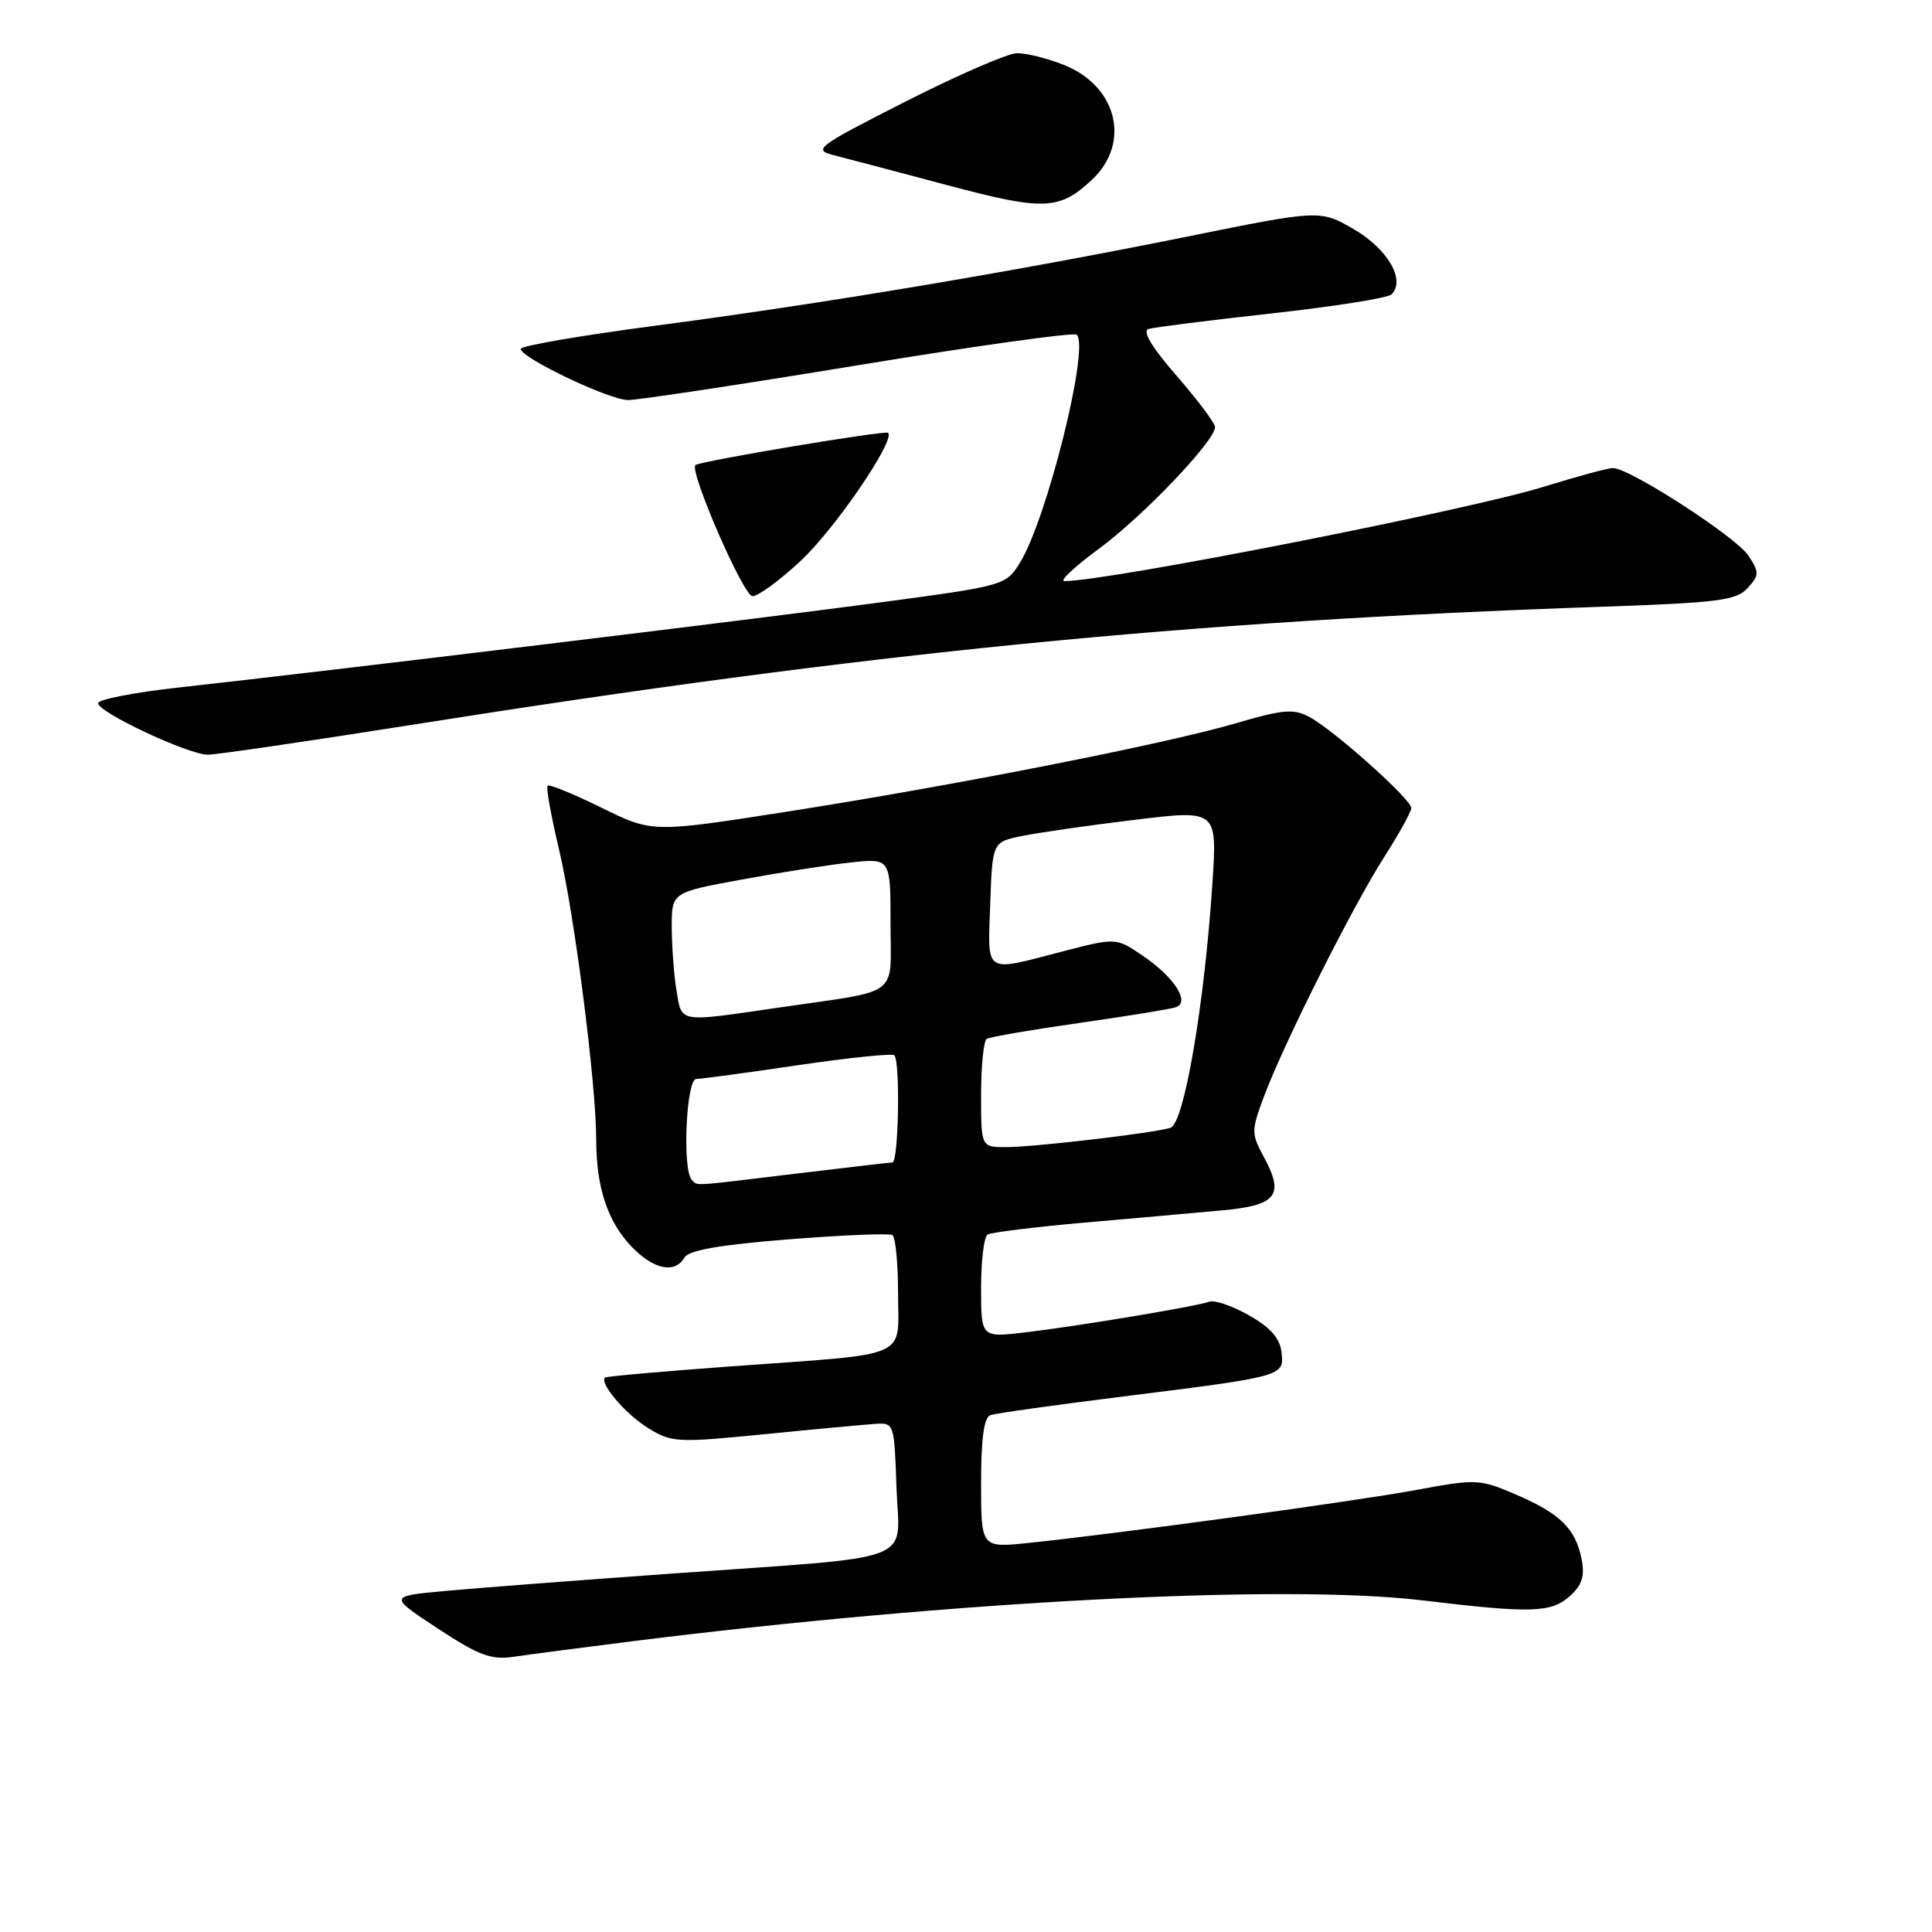 <?xml version="1.0" encoding="UTF-8" standalone="no"?>
<!DOCTYPE svg PUBLIC "-//W3C//DTD SVG 1.1//EN" "http://www.w3.org/Graphics/SVG/1.1/DTD/svg11.dtd" >
<svg xmlns="http://www.w3.org/2000/svg" xmlns:xlink="http://www.w3.org/1999/xlink" version="1.1" viewBox="0 0 256 256">
 <g >
 <path fill="currentColor"
d=" M 83.50 217.51 C 126.15 212.15 170.26 209.86 188.50 212.06 C 202.97 213.80 205.55 213.72 208.06 211.45 C 209.64 210.01 210.01 208.82 209.57 206.59 C 208.76 202.55 206.74 200.56 200.88 198.04 C 196.06 195.97 195.63 195.95 187.70 197.42 C 179.56 198.93 148.22 203.21 136.25 204.45 C 130.00 205.10 130.00 205.10 130.00 196.52 C 130.00 190.55 130.38 187.81 131.25 187.51 C 131.94 187.27 139.85 186.16 148.84 185.04 C 170.23 182.36 170.18 182.37 169.80 179.15 C 169.59 177.32 168.32 175.88 165.50 174.29 C 163.30 173.04 160.94 172.23 160.25 172.48 C 158.52 173.11 142.74 175.74 135.75 176.56 C 130.00 177.23 130.00 177.23 130.00 170.67 C 130.00 167.07 130.38 163.88 130.85 163.59 C 131.32 163.30 137.05 162.59 143.60 162.01 C 150.14 161.44 158.34 160.71 161.81 160.39 C 169.15 159.74 170.22 158.42 167.51 153.39 C 165.78 150.18 165.78 149.86 167.49 145.27 C 170.10 138.28 179.19 120.18 183.37 113.63 C 185.37 110.51 187.00 107.56 187.00 107.06 C 187.00 105.91 176.72 96.72 173.50 95.00 C 171.41 93.88 170.01 94.00 163.78 95.83 C 154.43 98.58 126.36 104.10 103.96 107.60 C 86.42 110.33 86.42 110.33 79.69 107.02 C 75.99 105.20 72.78 103.89 72.56 104.11 C 72.34 104.33 73.02 108.11 74.06 112.50 C 76.11 121.08 79.00 143.61 79.00 151.01 C 79.00 157.31 80.51 161.87 83.67 165.17 C 86.60 168.23 89.43 168.81 90.70 166.62 C 91.26 165.66 95.40 164.94 104.50 164.22 C 111.65 163.65 117.83 163.40 118.25 163.65 C 118.66 163.91 119.00 167.41 119.00 171.43 C 119.00 180.17 120.98 179.30 97.00 181.04 C 87.92 181.71 80.36 182.37 80.18 182.53 C 79.37 183.24 82.83 187.32 85.81 189.18 C 88.99 191.16 89.62 191.19 101.31 190.04 C 108.02 189.37 114.62 188.76 116.00 188.67 C 118.47 188.50 118.50 188.62 118.79 197.12 C 119.13 207.34 122.30 206.12 89.00 208.51 C 76.62 209.39 63.12 210.43 59.00 210.81 C 51.50 211.50 51.50 211.50 58.00 215.78 C 63.42 219.34 65.08 219.97 68.00 219.54 C 69.92 219.25 76.90 218.34 83.50 217.51 Z  M 54.54 96.05 C 115.12 86.45 156.83 82.31 212.19 80.40 C 227.73 79.86 230.09 79.56 231.57 77.92 C 233.13 76.20 233.13 75.85 231.68 73.63 C 230.04 71.14 215.89 61.99 213.71 62.02 C 213.05 62.02 208.91 63.15 204.51 64.51 C 194.52 67.61 146.81 77.00 141.03 77.00 C 140.34 77.00 142.43 75.05 145.67 72.67 C 151.49 68.38 161.00 58.41 161.00 56.59 C 161.00 56.08 158.72 53.03 155.93 49.82 C 152.63 46.03 151.32 43.85 152.18 43.59 C 152.91 43.37 160.25 42.44 168.50 41.53 C 176.75 40.62 183.89 39.49 184.38 39.01 C 186.27 37.14 183.93 33.04 179.46 30.42 C 174.94 27.78 174.94 27.78 157.22 31.37 C 134.26 36.01 108.96 40.25 86.75 43.17 C 76.99 44.45 69.00 45.83 69.00 46.23 C 69.00 47.41 80.72 53.00 83.22 53.01 C 84.47 53.02 98.23 50.94 113.78 48.38 C 129.34 45.82 142.34 44.01 142.68 44.35 C 144.39 46.05 138.73 68.75 135.16 74.54 C 133.30 77.56 133.13 77.61 116.89 79.79 C 100.31 82.02 43.51 88.91 23.75 91.09 C 17.84 91.74 13.00 92.68 13.00 93.18 C 13.00 94.39 24.96 100.00 27.54 100.00 C 28.67 100.00 40.82 98.22 54.54 96.05 Z  M 106.11 74.30 C 110.68 70.03 118.66 58.33 117.68 57.35 C 117.32 56.99 93.00 61.06 92.16 61.62 C 91.23 62.24 98.51 79.00 99.71 79.00 C 100.47 79.00 103.35 76.88 106.11 74.30 Z  M 144.70 23.81 C 149.87 18.96 148.05 11.44 141.02 8.62 C 138.79 7.73 135.96 7.02 134.73 7.05 C 133.50 7.08 126.88 9.96 120.00 13.45 C 108.17 19.46 107.66 19.85 110.50 20.57 C 112.15 20.99 118.90 22.77 125.50 24.53 C 138.33 27.95 140.36 27.87 144.70 23.81 Z  M 91.67 156.33 C 90.39 155.06 90.92 143.00 92.25 142.97 C 92.94 142.96 99.01 142.14 105.75 141.14 C 112.49 140.15 118.23 139.56 118.50 139.83 C 119.31 140.64 119.07 154.00 118.25 154.03 C 117.84 154.05 112.10 154.71 105.50 155.51 C 91.24 157.23 92.49 157.16 91.67 156.33 Z  M 130.00 145.06 C 130.00 141.24 130.34 137.91 130.75 137.65 C 131.16 137.40 136.68 136.45 143.00 135.55 C 149.32 134.65 155.08 133.71 155.79 133.47 C 157.75 132.81 155.63 129.50 151.41 126.63 C 147.88 124.23 147.88 124.23 140.69 126.10 C 130.28 128.80 130.88 129.20 131.21 119.79 C 131.50 111.58 131.50 111.58 135.39 110.78 C 137.52 110.34 144.23 109.37 150.28 108.64 C 161.28 107.30 161.28 107.30 160.66 116.90 C 159.60 133.12 156.90 148.90 155.08 149.45 C 152.70 150.16 137.02 152.00 133.28 152.00 C 130.00 152.00 130.00 152.00 130.00 145.06 Z  M 89.64 131.25 C 89.30 129.19 89.02 125.42 89.01 122.88 C 89.00 118.25 89.00 118.25 98.25 116.55 C 103.34 115.61 109.86 114.59 112.75 114.28 C 118.00 113.72 118.00 113.72 118.00 122.34 C 118.00 132.31 119.57 131.12 103.26 133.50 C 89.73 135.48 90.36 135.58 89.64 131.25 Z "/>
</g>
</svg>